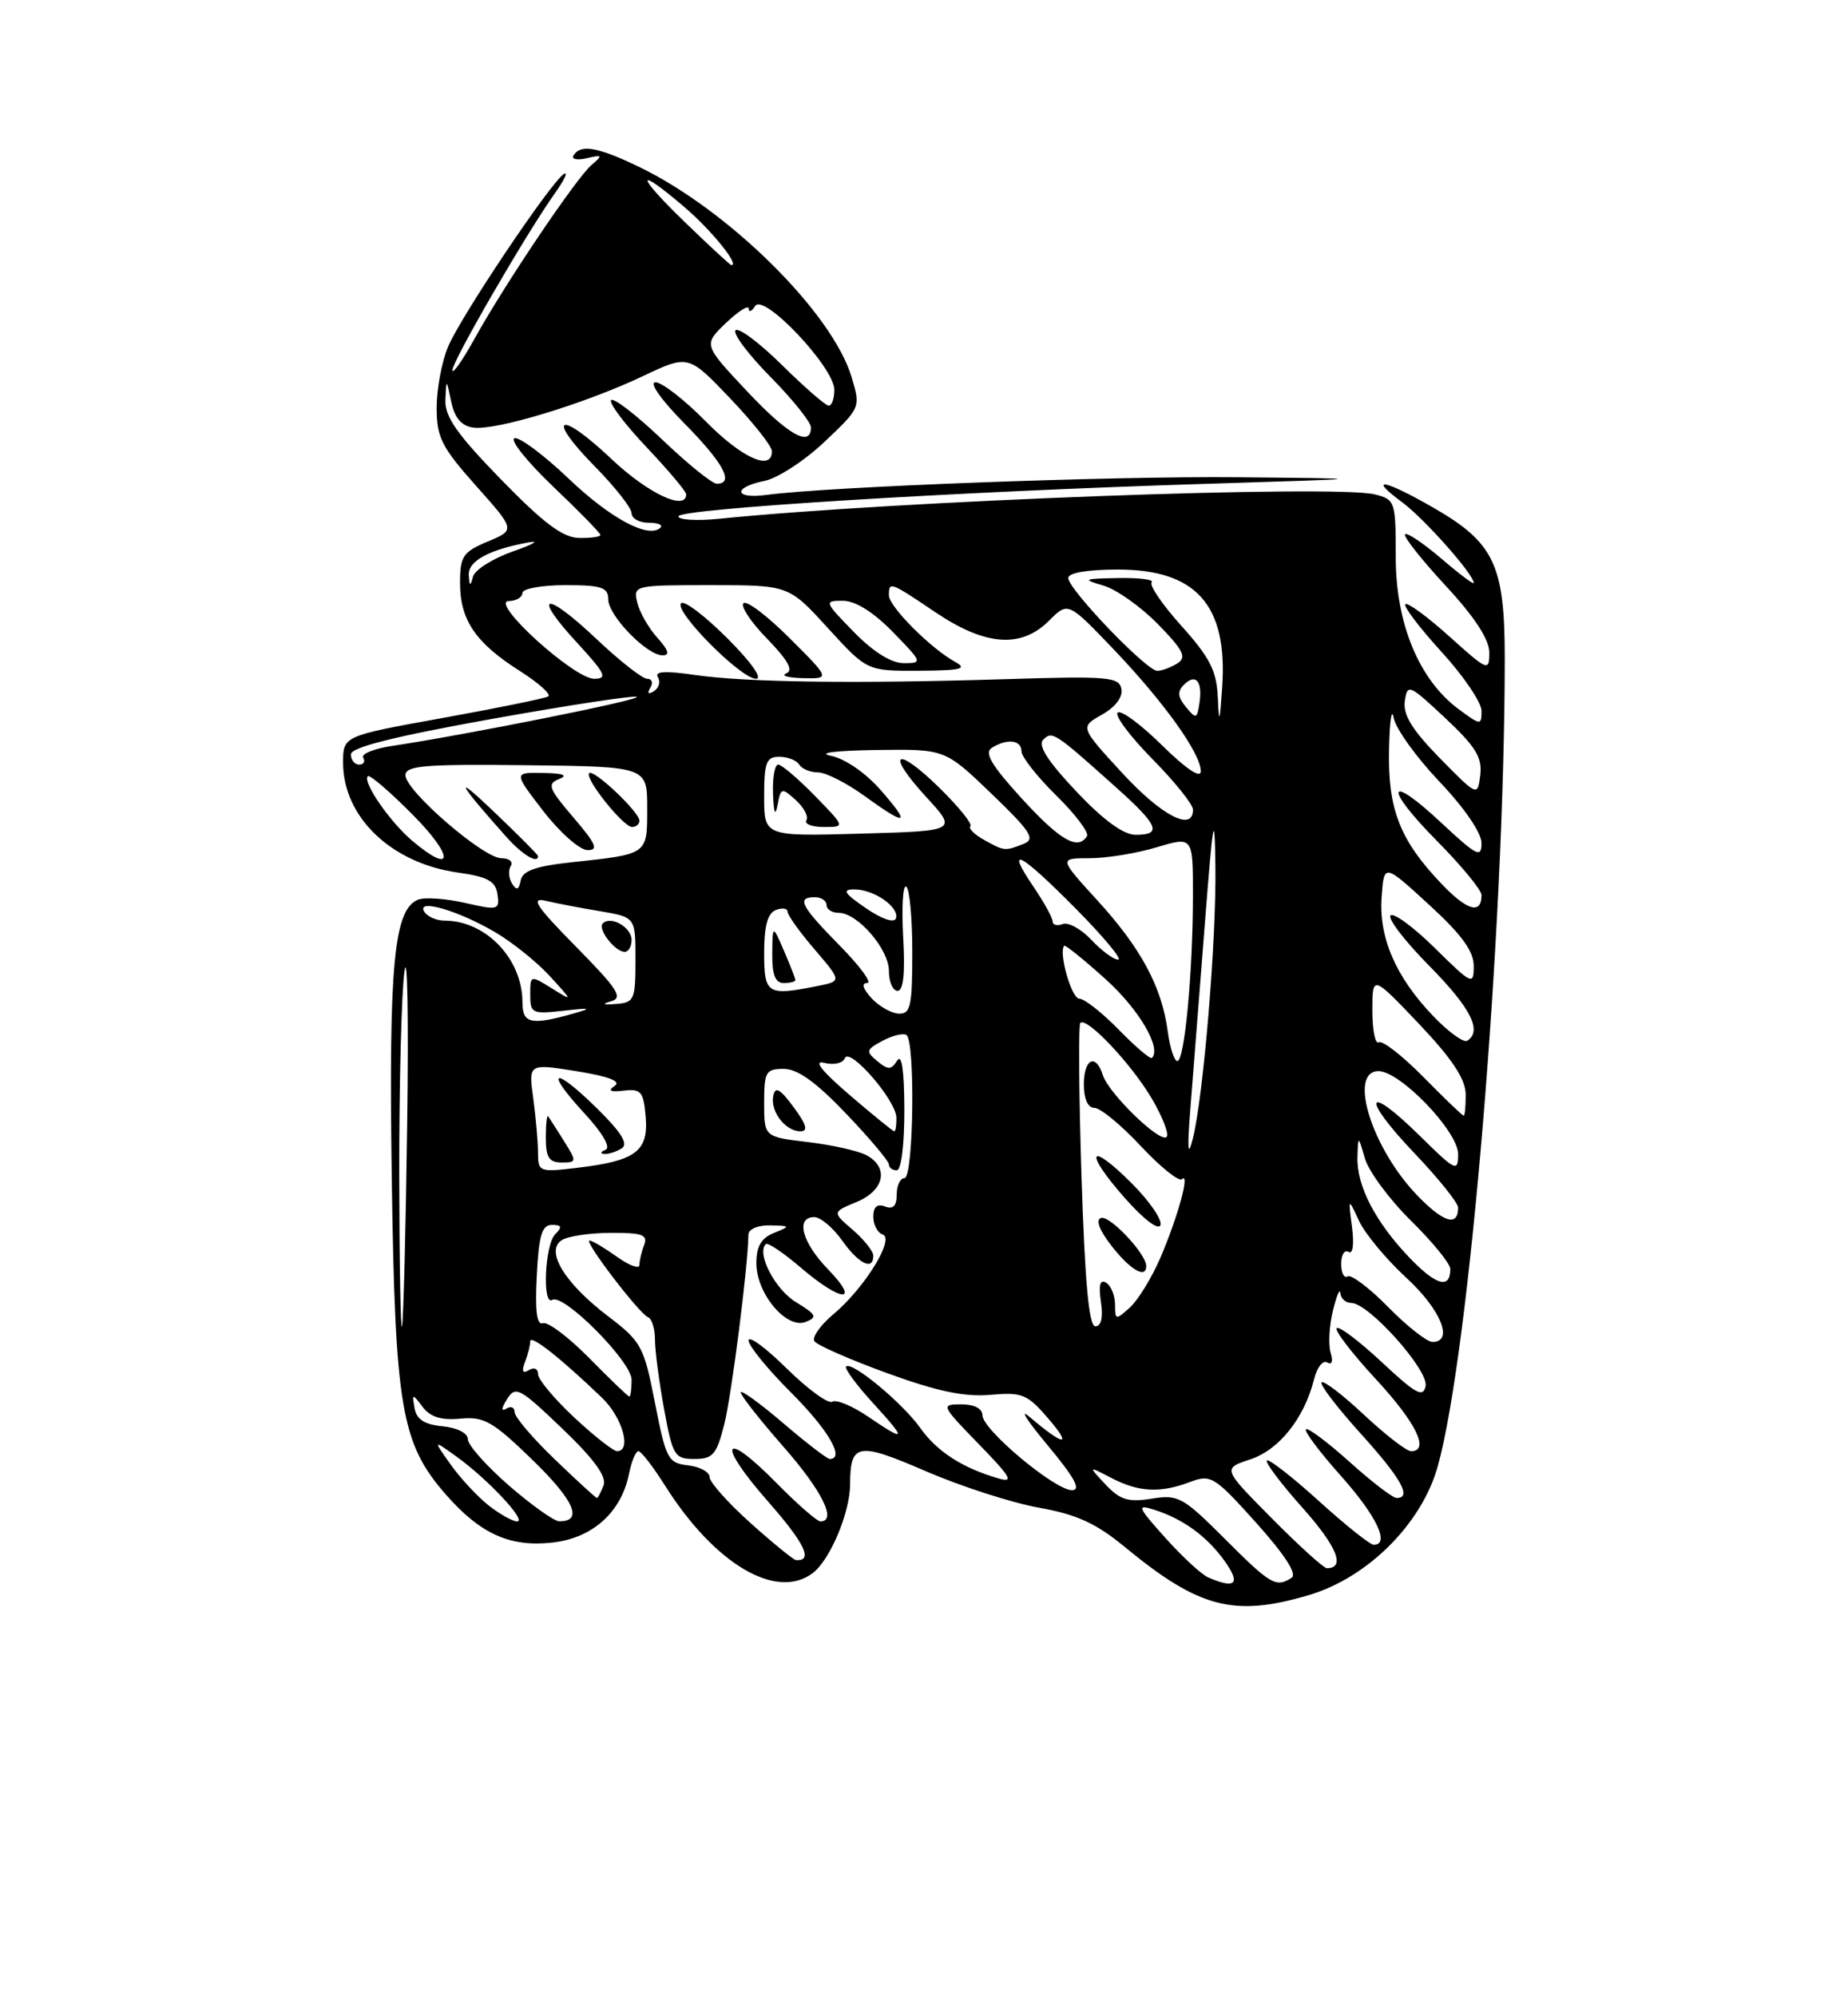 <?xml version="1.0" encoding="UTF-8" standalone="no"?>
<!DOCTYPE svg PUBLIC "-//W3C//DTD SVG 1.1//EN" "http://www.w3.org/Graphics/SVG/1.1/DTD/svg11.dtd" >
<svg xmlns="http://www.w3.org/2000/svg" xmlns:xlink="http://www.w3.org/1999/xlink" version="1.1" viewBox="0 0 237 256">
 <g >
 <path fill="currentColor"
d=" M 167.88 204.44 C 175.40 202.21 182.31 195.32 184.37 188.00 C 188.44 173.53 192.95 119.40 192.98 84.50 C 192.99 72.41 191.65 69.56 183.79 65.05 C 177.49 61.44 175.34 61.06 179.79 64.35 C 182.65 66.46 189.00 73.61 189.00 74.72 C 189.00 74.96 187.12 73.55 184.83 71.58 C 182.53 69.62 180.45 68.22 180.19 68.48 C 179.94 68.73 182.26 71.68 185.36 75.03 C 189.13 79.09 191.00 81.96 191.00 83.65 C 191.00 86.09 190.81 86.02 185.86 81.56 C 183.03 79.02 180.50 77.17 180.23 77.44 C 179.96 77.71 182.05 80.46 184.87 83.55 C 187.69 86.63 190.00 90.04 190.00 91.11 C 190.00 92.99 189.90 92.99 187.07 90.90 C 181.99 87.14 179.00 79.93 179.00 71.43 C 179.00 64.25 178.92 64.02 176.32 63.37 C 171.28 62.10 114.95 64.19 92.25 66.49 C 89.36 66.78 87.00 66.64 87.00 66.18 C 87.00 65.21 122.87 63.00 154.50 62.02 C 176.50 61.34 176.50 61.34 158.66 61.17 C 142.43 61.02 106.22 62.37 98.25 63.44 C 94.14 63.99 93.96 62.46 98.04 61.64 C 99.71 61.31 103.17 59.06 105.73 56.64 C 110.37 52.26 110.38 52.22 109.22 48.35 C 106.75 40.09 93.44 26.93 81.98 21.40 C 76.68 18.84 74.46 18.45 73.56 19.91 C 73.25 20.41 74.01 20.57 75.25 20.28 C 77.26 19.81 77.33 19.90 75.88 21.13 C 73.93 22.77 64.68 36.50 60.81 43.50 C 59.28 46.25 58.03 48.03 58.02 47.45 C 58.00 46.31 67.50 29.92 71.15 24.79 C 72.38 23.06 72.91 21.94 72.32 22.30 C 70.64 23.34 59.08 40.57 57.46 44.45 C 56.65 46.37 56.00 49.89 56.00 52.27 C 56.00 56.06 56.63 57.31 61.05 62.27 C 66.10 67.93 66.10 67.93 62.55 69.41 C 59.36 70.75 59.00 71.29 59.00 74.73 C 59.00 79.48 60.99 82.40 66.68 86.01 C 69.11 87.56 70.74 89.02 70.30 89.27 C 69.86 89.52 63.76 90.76 56.75 92.03 C 44.00 94.33 44.00 94.33 44.00 97.76 C 44.00 104.71 50.16 110.62 58.67 111.83 C 62.56 112.38 63.56 112.93 63.80 114.63 C 64.09 116.64 63.88 116.70 59.65 115.73 C 57.20 115.17 54.50 114.98 53.65 115.30 C 50.52 116.51 49.85 123.48 50.24 150.87 C 50.67 180.48 51.44 185.01 57.19 191.57 C 61.63 196.63 65.42 198.33 70.88 197.71 C 76.01 197.13 79.69 193.82 80.67 188.89 C 80.99 187.30 81.53 186.00 81.88 186.00 C 82.22 186.00 83.75 187.98 85.28 190.40 C 91.64 200.48 99.57 205.16 104.24 201.62 C 106.45 199.94 109.00 193.90 109.02 190.28 C 109.04 184.94 109.98 184.78 118.76 188.58 C 123.26 190.52 129.76 192.62 133.22 193.24 C 138.11 194.11 140.56 195.24 144.29 198.31 C 153.78 206.13 158.28 207.29 167.88 204.44 Z  M 154.94 202.18 C 154.09 201.81 151.61 199.52 149.44 197.10 C 145.87 193.12 145.74 192.78 148.00 193.50 C 151.73 194.68 154.81 196.92 157.09 200.13 C 159.15 203.02 158.44 203.70 154.94 202.18 Z  M 157.09 197.25 C 151.71 191.87 151.10 191.53 147.69 192.09 C 144.69 192.57 143.65 192.25 141.79 190.28 C 139.54 187.88 139.54 187.88 142.52 189.43 C 146.02 191.26 148.82 191.40 152.65 189.94 C 155.28 188.94 155.75 189.23 161.11 195.19 C 164.80 199.31 166.38 201.76 165.64 202.23 C 163.65 203.52 162.96 203.12 157.09 197.25 Z  M 163.11 194.61 C 156.78 188.23 156.78 188.23 160.35 187.05 C 164.05 185.83 167.28 181.77 168.53 176.76 C 168.91 175.25 169.66 174.29 170.21 174.63 C 170.81 175.00 170.99 174.49 170.65 173.38 C 170.34 172.34 170.47 169.93 170.94 168.00 C 171.41 166.07 171.84 165.06 171.90 165.75 C 171.95 166.44 172.58 167.00 173.29 167.00 C 175.52 167.00 183.22 175.60 182.83 177.64 C 182.52 179.19 181.60 178.69 177.22 174.60 C 174.33 171.90 171.73 169.94 171.43 170.23 C 171.14 170.53 173.39 173.47 176.45 176.77 C 181.63 182.36 183.40 186.00 180.96 186.00 C 180.38 186.00 177.68 183.91 174.94 181.35 C 172.21 178.79 169.75 176.91 169.49 177.18 C 169.22 177.45 171.48 180.40 174.50 183.74 C 179.71 189.50 181.11 192.00 179.11 192.00 C 178.62 192.00 175.90 189.92 173.07 187.37 C 170.24 184.83 167.72 182.95 167.48 183.19 C 167.23 183.44 169.27 186.15 172.02 189.23 C 176.56 194.32 178.30 198.00 176.17 198.00 C 175.71 198.00 172.54 195.47 169.13 192.38 C 165.71 189.28 162.71 186.95 162.47 187.19 C 162.23 187.44 164.30 190.19 167.08 193.30 C 171.49 198.25 172.59 201.00 170.16 201.00 C 169.77 201.00 166.59 198.13 163.11 194.61 Z  M 96.25 195.21 C 93.36 192.62 91.00 189.97 91.00 189.32 C 91.00 188.67 89.76 187.99 88.25 187.82 C 85.67 187.52 85.41 187.02 84.00 179.82 C 82.58 172.56 82.26 171.96 77.99 168.71 C 72.40 164.46 69.88 160.32 72.05 158.95 C 72.85 158.44 75.69 158.02 78.36 158.02 C 82.38 158.00 83.11 158.27 82.61 159.58 C 82.27 160.45 82.00 161.61 82.00 162.15 C 82.00 162.69 80.69 162.21 79.10 161.07 C 77.50 159.93 75.93 159.00 75.60 159.00 C 74.81 159.00 82.00 168.41 83.11 168.83 C 83.60 169.02 84.00 170.31 84.00 171.72 C 84.00 173.12 84.53 177.13 85.17 180.63 C 86.27 186.60 86.52 187.00 89.05 187.00 C 91.43 187.00 91.90 186.45 92.89 182.54 C 93.83 178.78 95.93 162.36 95.98 158.25 C 95.99 157.54 97.19 157.03 98.75 157.06 C 101.39 157.12 101.41 157.16 99.25 158.03 C 97.62 158.69 97.00 159.76 97.00 161.91 C 97.00 165.79 100.84 170.38 103.31 169.44 C 104.87 168.83 104.72 168.51 102.08 166.90 C 99.40 165.27 97.00 160.67 98.21 159.46 C 98.45 159.21 100.49 160.58 102.74 162.51 C 107.91 166.93 110.44 167.08 106.20 162.70 C 102.85 159.25 101.99 156.00 104.43 156.00 C 105.22 156.00 106.83 157.35 108.00 159.00 C 110.14 162.01 112.00 162.91 112.00 160.95 C 112.00 160.38 110.81 158.88 109.36 157.63 C 106.72 155.36 106.72 155.36 109.86 154.06 C 113.43 152.58 114.04 149.63 111.11 148.06 C 110.06 147.50 106.69 146.75 103.61 146.38 C 98.00 145.72 98.00 145.72 98.00 141.36 C 98.00 137.37 98.21 137.00 100.52 137.00 C 102.29 137.00 104.68 138.72 108.52 142.75 C 111.54 145.91 114.00 148.83 114.00 149.25 C 114.00 149.66 114.45 150.00 115.00 150.00 C 115.58 150.00 115.99 146.76 115.98 142.25 C 115.97 137.21 115.65 135.00 115.06 135.94 C 114.29 137.15 113.90 137.16 112.51 136.01 C 111.01 134.76 111.06 134.54 113.17 133.41 C 114.44 132.73 115.82 132.39 116.24 132.65 C 117.40 133.36 117.17 151.00 116.00 151.00 C 115.45 151.00 115.00 151.95 115.00 153.11 C 115.00 154.57 114.54 155.04 113.50 154.64 C 112.49 154.25 112.00 154.68 112.00 155.95 C 112.00 156.98 112.54 158.01 113.20 158.23 C 114.79 158.76 110.89 165.08 106.88 168.45 C 105.22 169.84 104.12 171.39 104.44 171.90 C 104.75 172.40 108.94 174.24 113.75 175.99 C 120.16 178.33 123.70 179.07 127.00 178.78 C 131.12 178.42 131.75 178.68 134.50 181.89 C 137.57 185.48 136.44 185.35 132.03 181.60 C 130.67 180.45 131.72 182.09 134.36 185.25 C 137.83 189.42 138.69 191.00 137.47 191.00 C 135.28 191.00 126.00 183.24 126.00 181.41 C 126.00 180.54 124.95 180.00 123.29 180.00 C 120.63 180.00 120.68 180.11 125.54 185.11 C 129.68 189.37 130.08 190.09 128.00 189.48 C 123.37 188.12 120.17 186.05 118.01 183.01 C 115.72 179.80 109.24 174.43 108.51 175.15 C 108.27 175.39 109.81 177.48 111.92 179.79 C 116.37 184.65 116.26 184.93 111.28 181.54 C 109.29 180.19 107.25 179.35 106.74 179.66 C 106.23 179.98 103.60 178.06 100.90 175.41 C 98.21 172.75 96.00 171.13 96.00 171.81 C 96.00 172.49 98.47 175.52 101.50 178.54 C 106.25 183.29 108.40 187.00 106.41 187.00 C 106.08 187.00 103.38 184.92 100.41 182.38 C 97.43 179.84 95.00 178.08 95.00 178.47 C 95.00 178.87 97.47 182.01 100.50 185.46 C 105.44 191.09 107.37 195.00 105.21 195.00 C 104.78 195.00 102.23 192.77 99.54 190.04 C 92.66 183.06 91.84 184.87 98.47 192.42 C 103.24 197.85 104.33 200.12 102.08 199.96 C 101.76 199.93 99.14 197.80 96.25 195.21 Z  M 101.78 141.91 C 100.04 139.54 99.42 139.20 99.17 140.46 C 98.76 142.45 100.72 145.00 102.65 145.00 C 103.67 145.00 103.44 144.15 101.78 141.91 Z  M 62.67 192.96 C 61.24 191.83 59.05 189.48 57.80 187.72 C 55.53 184.53 55.53 184.53 58.51 186.67 C 62.53 189.55 67.63 195.00 66.32 195.00 C 65.74 195.00 64.10 194.08 62.67 192.96 Z  M 65.25 190.39 C 62.36 187.87 60.00 185.21 60.00 184.47 C 60.00 183.69 58.65 183.00 56.76 182.81 C 54.44 182.59 53.42 181.93 53.17 180.50 C 52.84 178.59 52.88 178.58 54.20 180.33 C 55.19 181.63 56.59 182.06 59.04 181.83 C 62.09 181.54 63.20 182.18 68.35 187.18 C 73.68 192.36 74.83 195.04 71.69 194.98 C 71.04 194.96 68.14 192.90 65.25 190.39 Z  M 71.16 187.06 C 68.32 184.34 66.00 181.61 66.00 181.00 C 66.00 180.38 65.52 180.18 64.93 180.55 C 64.26 180.96 64.29 180.50 65.03 179.33 C 66.11 177.59 66.64 177.87 72.11 183.11 C 76.20 187.02 77.83 189.27 77.41 190.38 C 77.06 191.27 76.68 192.00 76.55 192.00 C 76.42 192.00 73.99 189.78 71.16 187.06 Z  M 73.64 181.68 C 71.09 179.30 69.00 176.80 69.00 176.12 C 69.00 175.43 68.48 175.20 67.83 175.61 C 67.03 176.10 66.87 175.77 67.33 174.58 C 67.70 173.62 68.00 172.42 68.00 171.91 C 68.00 170.99 71.90 174.06 77.22 179.17 C 79.83 181.68 81.04 186.00 79.14 186.00 C 78.67 186.00 76.19 184.06 73.64 181.68 Z  M 75.58 174.08 C 72.92 171.38 70.23 169.36 69.62 169.60 C 68.84 169.89 68.60 168.02 68.84 163.51 C 69.10 158.32 69.50 157.00 70.79 157.00 C 72.04 157.00 72.13 157.27 71.20 158.20 C 69.87 159.53 69.52 167.42 70.83 166.61 C 72.25 165.72 81.00 174.52 81.00 176.84 C 81.00 178.03 80.87 179.00 80.71 179.00 C 80.55 179.00 78.24 176.79 75.58 174.08 Z  M 178.04 167.54 C 175.64 165.09 173.29 163.32 172.83 163.60 C 172.38 163.89 172.00 163.16 172.00 162.00 C 172.00 160.84 172.42 160.14 172.94 160.46 C 173.50 160.81 173.68 159.50 173.39 157.27 C 172.90 153.50 172.90 153.50 174.30 156.50 C 175.07 158.15 177.80 161.42 180.35 163.77 C 184.78 167.84 186.48 172.00 183.71 172.00 C 183.00 172.00 180.45 169.99 178.04 167.54 Z  M 51.20 150.50 C 51.19 138.95 51.49 127.25 51.87 124.50 C 52.25 121.75 52.41 130.53 52.22 144.00 C 52.04 157.47 51.74 169.18 51.56 170.00 C 51.38 170.82 51.22 162.05 51.20 150.50 Z  M 138.70 150.79 C 138.36 140.22 138.30 131.37 138.55 131.11 C 139.37 130.30 145.08 136.34 147.71 140.80 C 149.10 143.16 149.96 145.38 149.61 145.73 C 148.78 146.55 142.19 140.16 141.44 137.81 C 140.53 134.95 139.00 135.70 139.00 139.00 C 139.00 140.87 139.52 142.00 140.36 142.00 C 141.11 142.00 143.79 144.20 146.30 146.89 C 148.82 149.58 151.20 151.50 151.58 151.14 C 152.66 150.15 151.06 155.97 148.83 161.18 C 147.72 163.75 145.96 166.63 144.91 167.58 C 143.09 169.23 143.00 169.21 143.00 167.21 C 143.00 166.06 142.49 164.80 141.87 164.42 C 141.08 163.93 140.87 164.68 141.19 166.86 C 141.49 168.85 141.23 170.00 140.48 170.00 C 139.65 170.00 139.14 164.44 138.70 150.79 Z  M 147.00 162.25 C 146.98 160.69 142.31 155.73 141.20 156.11 C 140.48 156.35 141.00 157.71 142.60 159.75 C 144.99 162.80 147.01 163.95 147.00 162.25 Z  M 145.16 151.69 C 139.64 146.17 138.93 147.50 144.19 153.48 C 146.65 156.28 148.58 157.75 148.83 157.02 C 149.06 156.33 147.40 153.93 145.16 151.69 Z  M 180.77 161.21 C 176.38 156.62 173.97 151.97 174.09 148.30 C 174.18 145.50 174.18 145.50 175.05 148.50 C 175.54 150.15 178.19 153.74 180.96 156.47 C 183.73 159.19 186.00 161.98 186.00 162.65 C 186.00 165.27 184.18 164.77 180.77 161.21 Z  M 181.75 153.21 C 175.95 147.19 172.87 137.39 176.75 137.29 C 179.50 137.22 187.00 145.00 187.00 147.92 C 187.00 150.27 186.70 150.13 182.02 145.52 C 175.07 138.68 174.53 140.61 181.38 147.79 C 184.47 151.03 187.00 154.18 187.00 154.78 C 187.00 157.27 185.12 156.71 181.75 153.21 Z  M 69.00 147.78 C 69.00 146.40 68.72 143.26 68.39 140.79 C 67.77 136.31 67.77 136.31 73.95 137.30 C 78.13 137.98 79.71 138.59 78.82 139.19 C 77.91 139.81 78.27 140.00 80.00 139.79 C 82.22 139.53 82.53 139.91 82.81 143.18 C 83.17 147.58 81.52 148.80 73.97 149.69 C 69.18 150.26 69.00 150.19 69.00 147.78 Z  M 72.33 146.25 C 71.38 144.74 70.47 143.31 70.30 143.08 C 70.14 142.85 70.00 144.09 70.00 145.83 C 70.00 148.35 70.42 149.00 72.02 149.00 C 73.98 149.00 73.99 148.91 72.33 146.25 Z  M 79.74 147.18 C 80.62 146.63 79.67 145.11 76.51 142.01 C 70.93 136.54 69.76 137.08 74.97 142.72 C 77.28 145.22 78.36 147.08 77.66 147.37 C 77.02 147.63 76.95 147.87 77.50 147.91 C 78.05 147.94 79.06 147.62 79.74 147.18 Z  M 152.67 142.00 C 152.99 137.88 153.82 127.30 154.51 118.50 C 155.58 104.72 155.77 103.68 155.87 111.00 C 156.01 120.47 154.33 140.61 152.96 146.00 C 152.33 148.48 152.25 147.32 152.67 142.00 Z  M 108.94 140.33 C 105.37 137.27 104.26 135.86 105.70 136.23 C 106.93 136.54 108.10 136.28 108.34 135.64 C 108.92 134.12 114.91 141.00 114.96 143.25 C 114.98 144.21 114.86 145.00 114.69 145.00 C 114.52 145.00 111.93 142.90 108.94 140.33 Z  M 182.54 138.04 C 179.86 135.32 177.29 133.32 176.83 133.60 C 176.37 133.89 176.00 132.05 176.00 129.53 C 176.00 124.95 176.00 124.95 181.97 131.22 C 186.23 135.71 187.94 138.29 187.97 140.25 C 187.98 141.76 187.87 143.00 187.71 143.00 C 187.55 143.00 185.23 140.77 182.54 138.04 Z  M 143.48 131.98 C 141.34 129.79 139.06 128.00 138.41 128.00 C 137.42 128.00 135.73 122.08 136.48 121.22 C 136.61 121.07 138.99 122.98 141.75 125.47 C 146.04 129.32 149.00 134.33 147.73 135.60 C 147.53 135.80 145.62 134.17 143.48 131.98 Z  M 149.75 132.14 C 148.99 126.48 146.31 121.50 140.74 115.41 C 135.80 110.00 135.80 110.00 139.74 110.00 C 141.91 110.00 145.78 109.37 148.34 108.60 C 153.00 107.20 153.00 107.20 152.99 114.85 C 152.98 124.72 151.91 136.00 150.99 136.00 C 150.59 136.00 150.03 134.26 149.75 132.14 Z  M 183.78 130.21 C 178.98 125.19 176.81 120.15 177.19 114.94 C 177.50 110.67 177.50 110.67 183.25 115.94 C 187.44 119.77 189.00 121.91 189.00 123.81 C 189.00 126.32 188.80 126.23 184.02 121.52 C 181.29 118.83 178.72 116.94 178.33 117.34 C 177.94 117.73 180.18 120.64 183.31 123.81 C 188.63 129.19 190.14 132.17 188.16 133.40 C 187.70 133.68 185.73 132.25 183.78 130.21 Z  M 67.00 128.45 C 67.00 122.91 62.31 118.00 57.01 118.00 C 55.97 118.00 54.80 117.48 54.41 116.85 C 53.34 115.13 58.72 116.68 63.50 119.48 C 65.70 120.77 68.85 123.30 70.50 125.10 C 73.50 128.38 73.50 128.38 70.75 126.67 C 68.02 124.97 68.00 124.97 68.00 127.49 C 68.00 129.88 68.24 130.00 72.25 129.55 C 75.80 129.15 76.00 129.21 73.50 129.92 C 68.08 131.45 67.00 131.20 67.00 128.45 Z  M 111.75 127.92 C 110.65 126.71 110.45 126.00 111.21 126.00 C 111.88 126.00 110.30 123.85 107.71 121.22 C 102.69 116.12 102.11 115.00 104.50 115.00 C 105.33 115.00 106.00 115.45 106.00 116.00 C 106.00 116.55 106.70 117.00 107.55 117.00 C 109.98 117.00 114.00 121.65 114.00 124.45 C 114.00 125.85 114.50 127.00 115.11 127.00 C 115.86 127.00 116.10 124.73 115.83 120.08 C 115.62 116.27 115.79 113.37 116.22 113.64 C 116.65 113.90 117.00 117.69 117.00 122.06 C 117.00 128.99 116.78 129.99 115.25 129.92 C 114.29 129.87 112.71 128.97 111.75 127.92 Z  M 78.37 128.34 C 79.95 127.89 79.22 126.77 73.87 121.34 C 68.72 116.11 67.98 114.99 70.00 115.46 C 71.38 115.79 74.53 116.39 77.00 116.80 C 81.50 117.56 81.50 117.56 81.50 123.03 C 81.50 128.15 81.34 128.51 79.00 128.68 C 77.31 128.81 77.11 128.70 78.37 128.34 Z  M 81.00 120.47 C 81.00 118.86 78.34 117.33 77.31 118.35 C 76.60 119.06 78.86 122.00 80.12 122.00 C 80.61 122.00 81.00 121.31 81.00 120.47 Z  M 98.00 122.11 C 98.00 118.68 98.45 117.04 99.50 116.64 C 100.33 116.32 101.00 116.42 101.00 116.85 C 101.00 117.29 102.56 119.47 104.48 121.70 C 107.95 125.76 107.95 125.76 104.85 126.38 C 98.38 127.67 98.00 127.44 98.00 122.11 Z  M 102.00 125.61 C 102.00 125.40 101.34 123.72 100.54 121.86 C 99.08 118.50 99.08 118.50 99.04 122.25 C 99.01 124.93 99.43 126.00 100.50 126.00 C 101.33 126.00 102.00 125.83 102.00 125.61 Z  M 139.97 120.47 C 138.67 119.08 137.01 118.17 136.30 118.44 C 135.58 118.71 135.00 118.56 135.00 118.11 C 135.00 117.65 133.89 115.64 132.53 113.64 C 128.84 108.20 130.79 109.22 138.00 116.50 C 141.54 120.08 143.97 123.00 143.40 123.00 C 142.82 123.00 141.28 121.86 139.97 120.47 Z  M 111.03 116.39 C 108.22 114.46 107.95 114.00 109.59 114.00 C 112.12 114.00 115.41 116.32 114.89 117.73 C 114.66 118.34 113.04 117.78 111.03 116.39 Z  M 184.80 113.21 C 179.52 107.66 177.98 103.70 178.14 96.10 C 178.21 92.47 178.48 90.62 178.73 92.00 C 178.99 93.38 181.62 97.05 184.60 100.18 C 187.79 103.53 190.00 106.75 190.00 108.06 C 190.00 110.01 189.40 109.71 184.93 105.54 C 177.88 98.93 177.36 100.79 184.31 107.81 C 187.44 110.97 190.00 114.08 190.00 114.72 C 190.00 117.27 188.15 116.74 184.80 113.21 Z  M 65.67 113.25 C 65.24 112.56 65.16 111.55 65.50 111.00 C 65.84 110.45 65.30 110.00 64.29 110.00 C 62.00 110.00 52.00 101.36 52.00 99.37 C 52.00 98.13 54.43 97.93 67.50 98.08 C 83.00 98.26 83.00 98.26 83.00 103.56 C 83.00 109.58 83.16 109.46 73.31 110.52 C 68.68 111.02 67.03 111.60 66.78 112.84 C 66.54 114.07 66.25 114.18 65.67 113.25 Z  M 69.00 109.72 C 69.00 109.56 66.42 106.97 63.27 103.97 C 58.03 98.97 58.68 100.26 64.92 107.25 C 66.99 109.57 69.00 110.78 69.00 109.72 Z  M 73.54 104.78 C 70.33 101.03 70.13 100.47 71.71 99.85 C 72.91 99.37 72.24 99.12 69.68 99.07 C 65.85 99.00 65.85 99.00 69.68 103.96 C 71.78 106.68 74.32 108.93 75.33 108.96 C 76.80 108.99 76.46 108.19 73.54 104.78 Z  M 82.00 105.19 C 82.00 104.08 76.13 98.53 75.56 99.10 C 74.93 99.74 79.93 106.00 81.07 106.00 C 81.58 106.00 82.00 105.63 82.00 105.19 Z  M 52.85 107.75 C 49.97 105.30 46.46 100.21 47.17 99.49 C 47.42 99.25 50.05 101.51 53.02 104.52 C 58.29 109.85 58.16 112.24 52.85 107.75 Z  M 126.22 107.66 C 124.96 106.97 124.17 106.17 124.45 105.89 C 124.73 105.60 122.95 103.41 120.50 101.00 C 114.85 95.46 113.49 96.40 118.80 102.17 C 122.78 106.50 122.78 106.50 110.39 106.85 C 98.00 107.20 98.00 107.20 98.00 102.10 C 98.00 97.72 98.27 97.00 99.94 97.00 C 101.01 97.00 102.16 97.45 102.50 98.00 C 102.84 98.55 103.92 99.00 104.91 99.00 C 105.89 99.00 108.56 100.35 110.84 102.00 C 116.34 105.98 116.89 105.78 112.93 101.25 C 111.02 99.07 108.37 97.24 106.58 96.88 C 104.75 96.51 107.09 96.21 112.34 96.13 C 121.19 96.00 121.19 96.00 127.14 101.72 C 132.19 106.57 132.82 107.55 131.30 108.15 C 128.87 109.11 128.82 109.11 126.22 107.66 Z  M 104.50 102.00 C 102.35 99.80 100.24 98.00 99.80 98.00 C 99.36 98.00 99.06 99.69 99.14 101.75 C 99.23 104.23 99.42 104.71 99.72 103.17 C 100.14 100.94 100.25 100.92 102.06 102.55 C 103.10 103.50 103.71 104.66 103.42 105.13 C 103.12 105.61 104.12 106.00 105.64 106.00 C 108.41 106.00 108.41 106.00 104.50 102.00 Z  M 131.04 102.35 C 127.18 98.13 126.20 96.49 127.19 95.86 C 129.15 94.62 131.00 94.83 131.00 96.29 C 131.00 97.00 133.01 99.55 135.46 101.96 C 137.91 104.36 139.68 106.71 139.40 107.17 C 138.24 109.04 135.94 107.71 131.04 102.35 Z  M 138.02 101.43 C 134.36 97.56 133.07 95.53 133.79 94.81 C 134.94 93.66 135.21 93.83 143.10 100.89 C 148.58 105.79 149.08 107.00 145.65 107.00 C 144.08 107.00 141.51 105.12 138.02 101.43 Z  M 143.94 99.10 C 138.50 93.19 138.50 93.19 141.32 91.60 C 143.05 90.63 144.02 89.34 143.82 88.30 C 143.52 86.76 142.08 86.64 129.00 87.05 C 109.58 87.65 95.65 87.46 89.10 86.51 C 85.34 85.96 83.91 86.04 84.37 86.79 C 84.73 87.38 84.51 88.19 83.86 88.59 C 83.13 89.04 82.96 88.88 83.40 88.15 C 83.80 87.52 83.61 87.00 83.00 87.00 C 82.38 87.00 79.43 84.68 76.43 81.84 C 69.84 75.62 68.14 76.03 74.04 82.42 C 77.65 86.34 77.96 87.00 76.20 87.00 C 73.59 87.00 62.71 77.09 65.25 77.04 C 66.21 77.02 67.00 76.55 67.00 76.00 C 67.00 75.45 69.47 75.00 72.50 75.00 C 77.14 75.00 78.00 75.28 78.00 76.81 C 78.00 78.90 82.95 84.00 84.98 84.00 C 85.94 84.00 85.74 83.33 84.31 81.75 C 83.19 80.51 82.03 78.49 81.73 77.25 C 81.19 75.03 81.32 75.00 91.17 75.00 C 101.15 75.00 101.15 75.00 106.17 80.50 C 111.20 86.00 111.20 86.00 117.85 85.97 C 123.25 85.94 124.12 85.73 122.50 84.84 C 119.34 83.10 114.00 77.74 114.00 76.30 C 114.00 74.50 114.14 74.55 120.00 78.50 C 126.38 82.79 130.96 83.13 134.53 79.56 C 136.97 77.12 136.97 77.12 142.74 83.14 C 149.29 90.00 154.00 96.57 154.00 98.86 C 154.00 99.83 152.11 98.56 149.02 95.52 C 146.29 92.83 143.72 90.94 143.33 91.34 C 142.94 91.73 144.95 94.41 147.81 97.31 C 150.66 100.20 153.00 103.11 153.00 103.78 C 153.00 106.65 149.00 104.58 143.94 99.10 Z  M 93.27 81.80 C 90.41 78.94 87.75 76.92 87.35 77.32 C 86.38 78.29 95.01 87.00 96.95 87.00 C 97.85 87.00 96.34 84.87 93.27 81.80 Z  M 101.27 81.80 C 98.41 78.94 95.75 76.92 95.35 77.32 C 94.95 77.71 96.33 79.78 98.41 81.90 C 101.05 84.62 101.78 85.93 100.84 86.31 C 100.10 86.60 101.07 86.88 102.99 86.92 C 106.48 87.00 106.48 87.00 101.27 81.80 Z  M 184.66 97.18 C 181.11 93.56 179.92 91.63 180.16 89.88 C 180.49 87.60 180.70 87.69 185.34 92.03 C 189.24 95.68 190.11 97.09 189.84 99.33 C 189.50 102.10 189.50 102.10 184.66 97.18 Z  M 45.00 96.69 C 45.00 95.79 50.53 94.40 63.12 92.14 C 73.08 90.36 81.43 89.09 81.66 89.33 C 82.06 89.73 59.85 94.17 50.27 95.61 C 47.94 95.96 46.28 96.64 46.58 97.12 C 46.87 97.61 46.64 98.00 46.06 98.00 C 45.48 98.00 45.00 97.41 45.00 96.69 Z  M 156.18 89.36 C 156.03 86.00 155.16 84.28 151.53 80.24 C 149.07 77.51 147.35 74.99 147.70 74.64 C 148.05 74.29 146.12 74.04 143.42 74.09 C 138.91 74.17 138.75 74.25 141.52 75.06 C 143.17 75.54 146.32 77.77 148.51 80.01 C 151.79 83.37 152.22 84.25 150.99 85.03 C 150.17 85.54 149.01 85.98 148.42 85.98 C 147.05 86.00 137.00 75.53 137.00 74.08 C 137.00 73.42 139.46 73.00 143.37 73.00 C 153.42 73.00 157.47 77.57 156.74 88.10 C 156.42 92.72 156.34 92.90 156.18 89.36 Z  M 152.09 90.62 C 151.04 89.34 150.97 88.63 151.83 87.77 C 153.34 86.26 154.24 87.30 153.83 90.08 C 153.52 92.16 153.40 92.20 152.09 90.62 Z  M 109.50 81.00 C 105.70 77.11 105.66 77.00 108.09 77.00 C 109.69 77.00 112.00 78.44 114.50 81.00 C 118.30 84.89 118.34 85.00 115.91 85.00 C 114.31 85.00 112.00 83.56 109.50 81.00 Z  M 60.12 73.73 C 60.00 71.92 62.67 70.46 67.79 69.52 C 69.28 69.25 68.38 69.77 65.79 70.67 C 63.20 71.58 60.89 73.04 60.66 73.91 C 60.31 75.21 60.21 75.17 60.12 73.73 Z  M 64.25 61.45 C 58.60 55.65 57.03 53.40 57.12 51.26 C 57.24 48.50 57.24 48.50 57.87 51.50 C 58.31 53.57 59.19 54.60 60.69 54.81 C 63.54 55.22 74.95 51.76 82.39 48.24 C 88.28 45.44 88.28 45.44 93.64 51.06 C 96.59 54.15 99.00 57.20 99.00 57.84 C 99.00 60.45 95.13 58.70 90.50 54.00 C 87.79 51.25 84.90 49.00 84.07 49.00 C 83.20 49.00 84.77 51.23 87.78 54.28 C 92.79 59.35 94.21 62.00 91.93 62.00 C 91.33 62.00 88.18 59.45 84.92 56.34 C 81.66 53.23 78.71 50.95 78.38 51.28 C 78.05 51.62 80.08 54.32 82.89 57.29 C 85.70 60.26 88.00 62.99 88.00 63.35 C 88.00 65.56 83.09 63.25 78.43 58.84 C 71.68 52.46 69.88 53.28 76.31 59.81 C 78.89 62.43 81.00 65.12 81.00 65.78 C 81.00 66.45 81.97 67.00 83.17 67.00 C 84.36 67.00 85.05 67.28 84.71 67.62 C 83.23 69.10 78.32 66.49 72.93 61.35 C 69.73 58.30 66.60 55.97 65.98 56.17 C 65.36 56.38 67.58 59.16 70.92 62.35 C 74.27 65.53 77.00 68.33 77.00 68.57 C 77.00 68.81 75.76 68.98 74.25 68.95 C 72.18 68.91 69.71 67.06 64.25 61.45 Z  M 95.75 50.09 C 90.20 44.18 90.20 44.18 93.10 41.40 C 94.69 39.88 96.01 39.05 96.02 39.56 C 96.02 40.08 96.40 39.92 96.85 39.22 C 97.93 37.51 107.00 47.10 107.00 49.96 C 107.00 51.08 106.68 52.00 106.28 52.00 C 105.89 52.00 103.20 49.66 100.31 46.81 C 97.41 43.95 94.73 41.94 94.33 42.33 C 93.94 42.73 95.95 45.41 98.81 48.31 C 101.66 51.20 104.00 54.11 104.00 54.78 C 104.00 57.41 101.05 55.74 95.75 50.09 Z  M 87.84 28.48 C 81.46 22.31 81.45 21.13 87.83 26.59 C 91.28 29.54 94.92 34.06 93.79 33.98 C 93.63 33.97 90.95 31.49 87.84 28.48 Z "/>
</g>
</svg>
